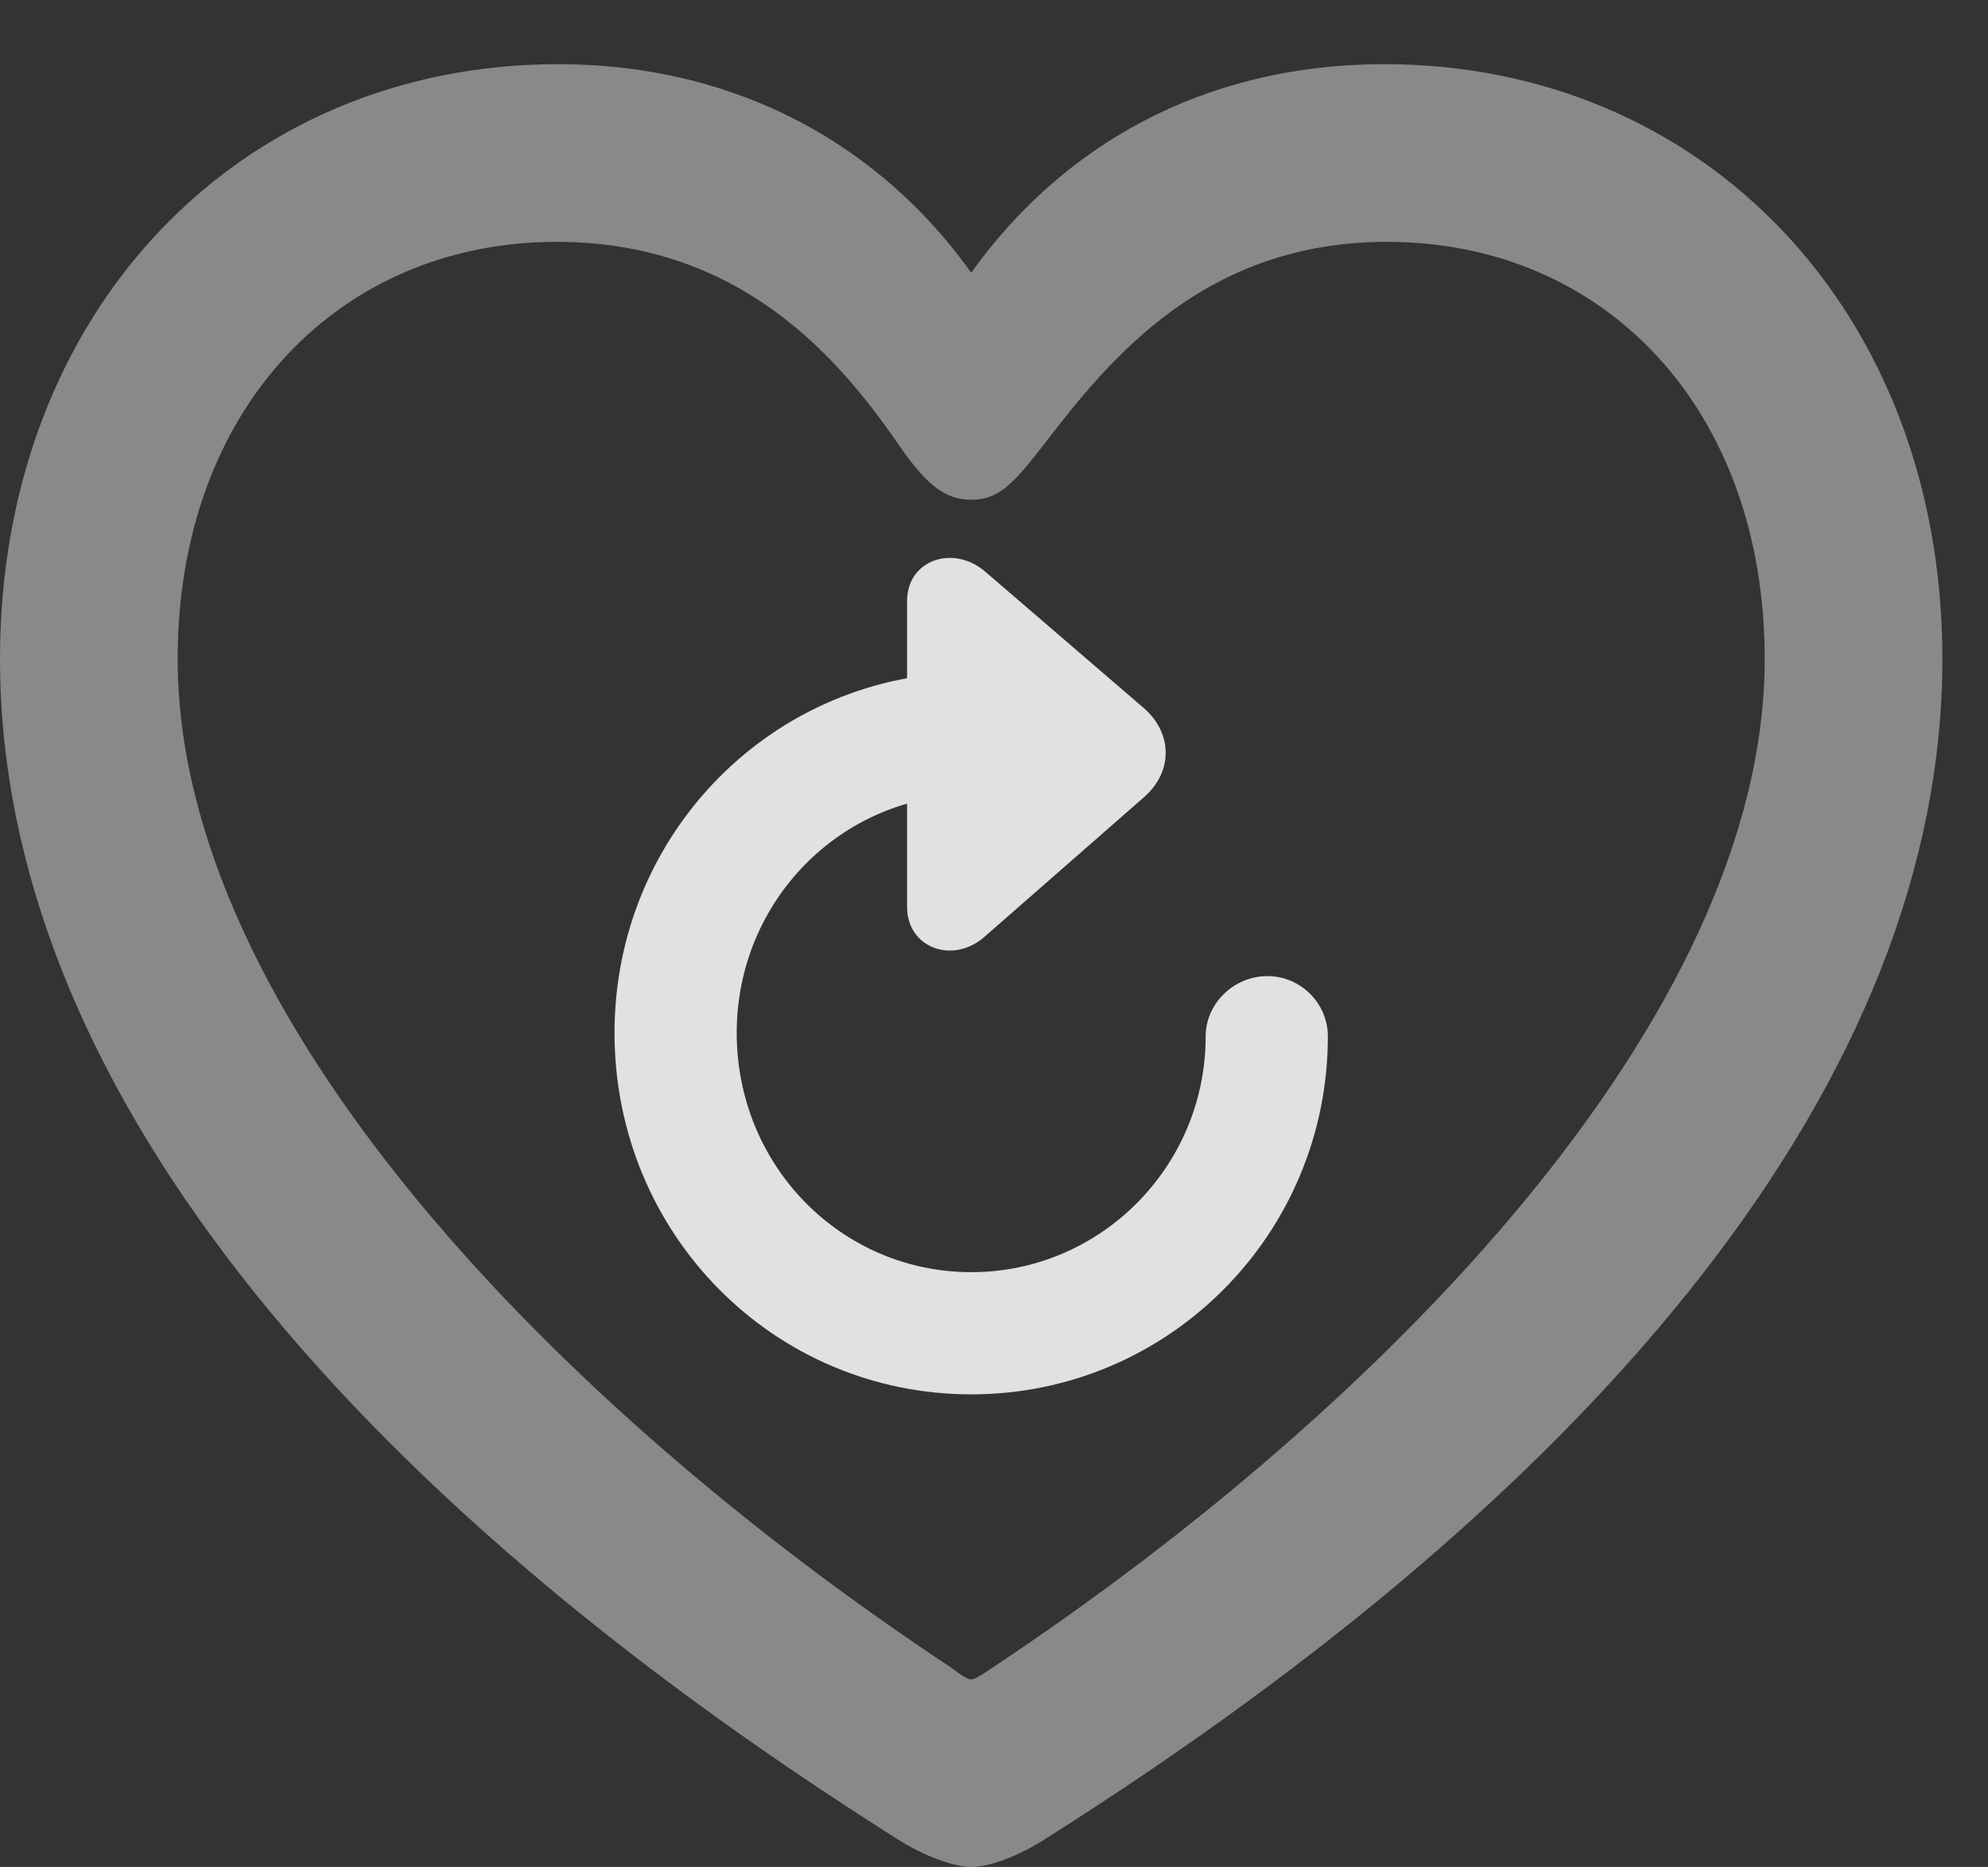 <?xml version="1.0" encoding="UTF-8"?>
<!--Generator: Apple Native CoreSVG 341-->
<!DOCTYPE svg
PUBLIC "-//W3C//DTD SVG 1.1//EN"
       "http://www.w3.org/Graphics/SVG/1.1/DTD/svg11.dtd">
<svg version="1.1" xmlns="http://www.w3.org/2000/svg" xmlns:xlink="http://www.w3.org/1999/xlink" viewBox="0 0 15.732 14.775">
 <rect x="0" y="0" width="15.732" height="14.775" fill="#333333" stroke="none"/>
 <g>
  <rect height="14.775" opacity="0" width="15.732" x="0" y="0"/>
  <path d="M0 5.215C0 8.525 2.695 11.768 7.08 14.541C7.256 14.658 7.52 14.775 7.686 14.775C7.861 14.775 8.115 14.658 8.291 14.541C12.676 11.768 15.371 8.525 15.371 5.215C15.371 2.461 13.477 0.508 10.957 0.508C9.512 0.508 8.398 1.162 7.686 2.158C6.982 1.172 5.859 0.508 4.414 0.508C1.895 0.508 0 2.461 0 5.215ZM1.406 5.215C1.406 3.232 2.686 1.914 4.404 1.914C5.85 1.914 6.631 2.822 7.109 3.516C7.344 3.857 7.49 3.955 7.686 3.955C7.891 3.955 8.008 3.848 8.262 3.516C8.779 2.842 9.531 1.914 10.977 1.914C12.695 1.914 13.965 3.232 13.965 5.215C13.965 8.047 10.947 11.143 7.861 13.193C7.773 13.252 7.715 13.291 7.686 13.291C7.656 13.291 7.598 13.252 7.52 13.193C4.424 11.143 1.406 8.047 1.406 5.215Z" fill="white" fill-opacity="0.425"/>
  <path d="M7.178 4.756L7.178 7.178C7.178 7.5 7.539 7.637 7.793 7.412L9.053 6.309C9.287 6.104 9.277 5.801 9.053 5.605L7.793 4.521C7.539 4.307 7.178 4.434 7.178 4.756ZM7.686 11.035C9.248 11.035 10.508 9.766 10.508 8.203C10.508 7.939 10.293 7.725 10.029 7.725C9.766 7.725 9.541 7.939 9.541 8.203C9.541 9.229 8.711 10.068 7.686 10.068C6.66 10.068 5.83 9.229 5.83 8.174C5.83 7.129 6.66 6.289 7.686 6.289C7.949 6.289 8.174 6.064 8.174 5.801C8.174 5.537 7.949 5.322 7.686 5.322C6.123 5.322 4.863 6.592 4.863 8.174C4.863 9.766 6.123 11.035 7.686 11.035Z" fill="white" fill-opacity="0.85"/>
 </g>
</svg>
